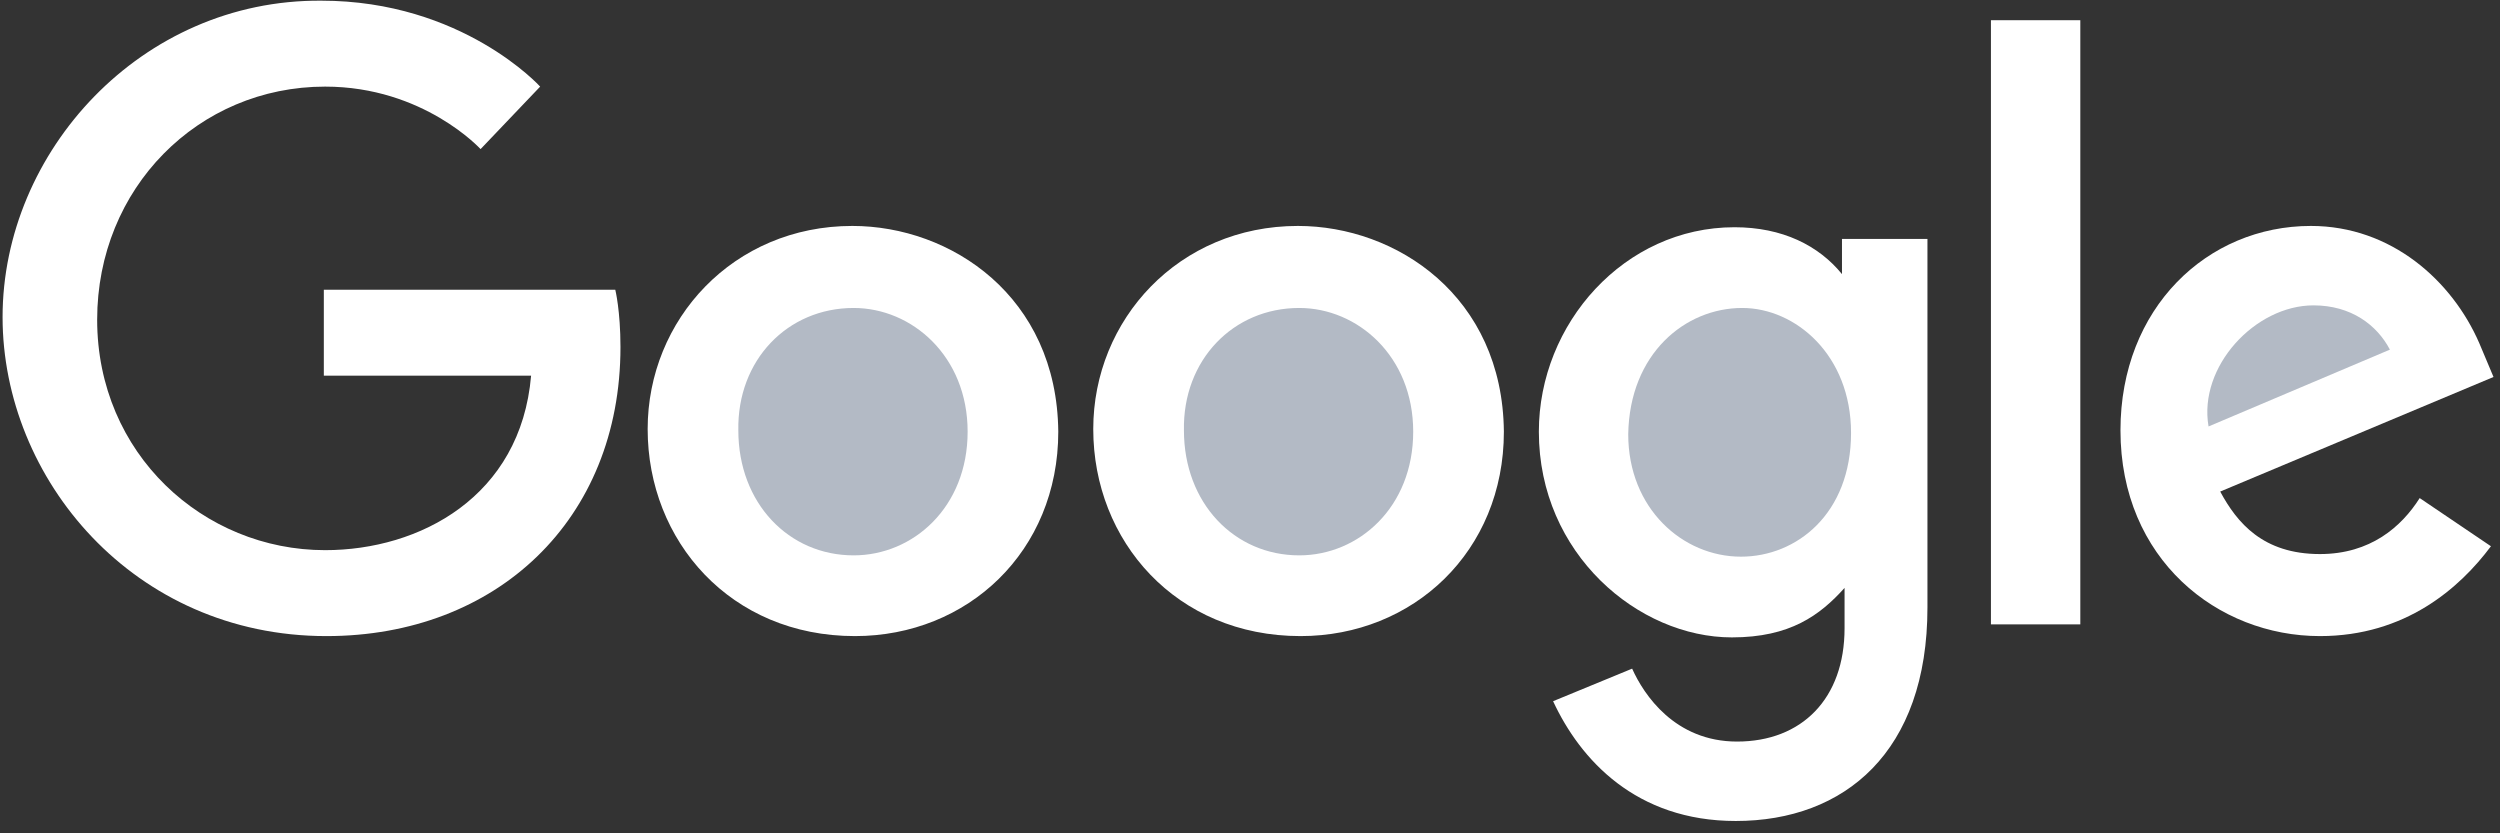 <svg width="96" height="32" viewBox="0 0 96 32" fill="none" xmlns="http://www.w3.org/2000/svg">
<rect x="0" y="0" width="96" height="32" fill="#333333" stroke="none"/>
<path d="M23.627 11.126H12.435V14.426H20.394C19.996 19.076 16.116 21.126 12.485 21.126C7.809 21.126 3.731 17.426 3.731 12.276C3.731 7.226 7.61 3.326 12.485 3.326C16.265 3.326 18.454 5.726 18.454 5.726L20.742 3.326C20.742 3.326 17.758 0.026 12.336 0.026C5.422 -0.024 0.099 5.826 0.099 12.176C0.099 18.376 5.123 24.426 12.535 24.426C19.051 24.426 23.826 19.976 23.826 13.326C23.826 11.926 23.627 11.126 23.627 11.126Z" fill="white"/>
<path d="M32.73 8.676C28.153 8.676 24.87 12.276 24.87 16.476C24.87 20.776 28.054 24.426 32.829 24.426C37.157 24.426 40.638 21.176 40.638 16.576C40.589 11.376 36.51 8.676 32.73 8.676Z" fill="white"/>
<path d="M32.779 11.826C35.018 11.826 37.157 13.676 37.157 16.576C37.157 19.476 35.067 21.326 32.779 21.326C30.292 21.326 28.352 19.326 28.352 16.526C28.303 13.826 30.242 11.826 32.779 11.826Z" fill="#B3BAC5"/>
<path d="M49.84 8.676C45.264 8.676 41.981 12.276 41.981 16.476C41.981 20.776 45.165 24.426 49.94 24.426C54.267 24.426 57.749 21.176 57.749 16.576C57.7 11.376 53.621 8.676 49.84 8.676Z" fill="white"/>
<path d="M49.89 11.826C52.129 11.826 54.267 13.676 54.267 16.576C54.267 19.476 52.178 21.326 49.89 21.326C47.403 21.326 45.463 19.326 45.463 16.526C45.413 13.826 47.353 11.826 49.89 11.826Z" fill="#B3BAC5"/>
<path d="M66.603 8.726C62.375 8.726 59.092 12.426 59.092 16.576C59.092 21.276 62.922 24.476 66.504 24.476C68.742 24.476 69.886 23.626 70.831 22.576V24.126C70.831 26.826 69.19 28.476 66.703 28.476C64.315 28.476 63.121 26.676 62.674 25.676L59.639 26.926C60.684 29.176 62.823 31.526 66.653 31.526C70.831 31.526 74.014 28.876 74.014 23.326V9.176H70.732V10.526C69.836 9.426 68.444 8.726 66.603 8.726Z" fill="white"/>
<path d="M66.901 11.826C68.941 11.826 71.08 13.626 71.08 16.626C71.08 19.726 68.991 21.376 66.852 21.376C64.614 21.376 62.524 19.526 62.524 16.676C62.574 13.576 64.713 11.826 66.901 11.826Z" fill="#B3BAC5"/>
<path d="M88.738 8.676C84.758 8.676 81.426 11.826 81.426 16.526C81.426 21.476 85.156 24.426 89.086 24.426C92.369 24.426 94.458 22.576 95.652 20.976L92.916 19.126C92.22 20.226 91.026 21.276 89.086 21.276C86.897 21.276 85.903 20.076 85.256 18.876L95.751 14.476L95.204 13.176C94.16 10.776 91.822 8.676 88.738 8.676Z" fill="white"/>
<path d="M88.837 11.726C90.28 11.726 91.275 12.476 91.772 13.426L84.808 16.376C84.41 14.076 86.599 11.726 88.837 11.726Z" fill="#B3BAC5"/>
<path d="M76.452 23.976H79.884V0.776H76.452V23.976Z" fill="white"/>
</svg>
